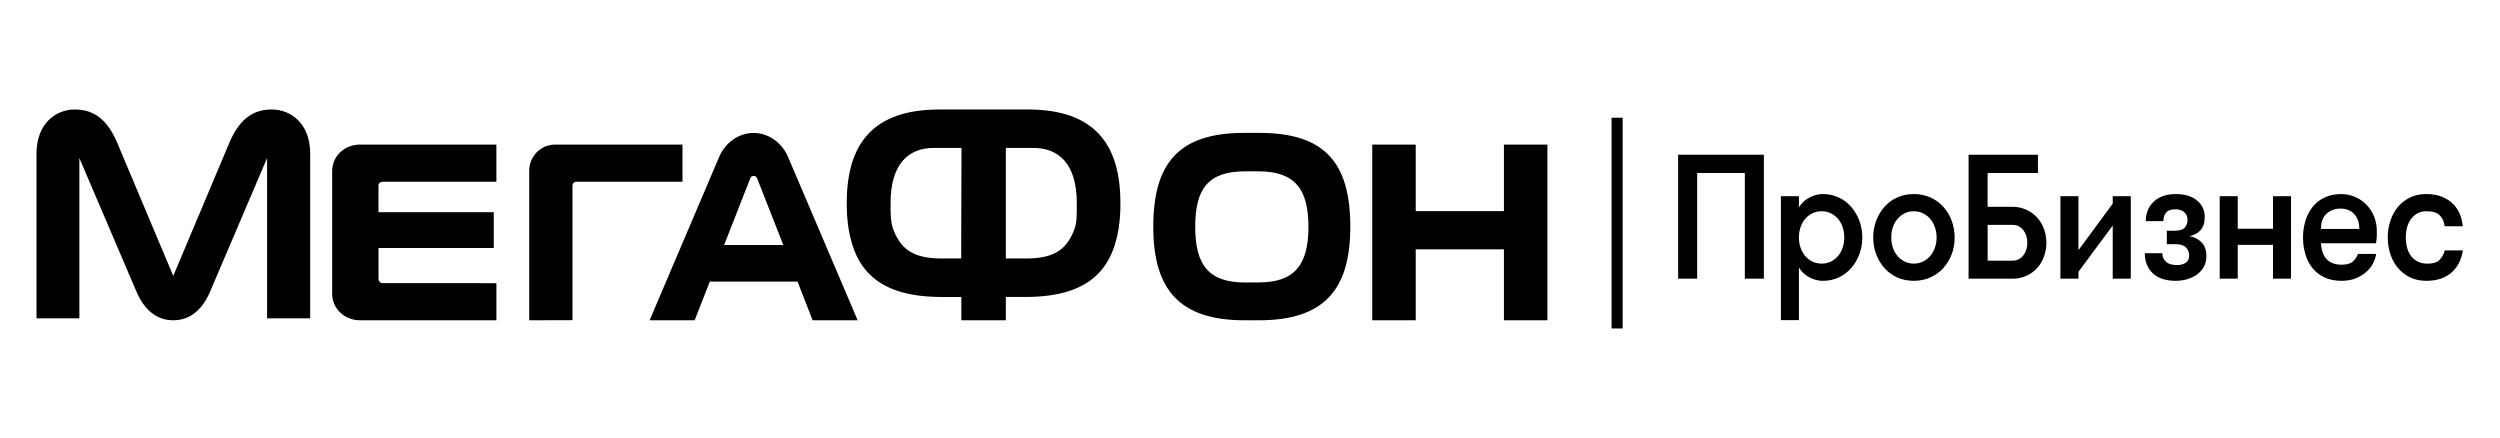 <svg xmlns="http://www.w3.org/2000/svg" width="137" height="24" viewBox="0 0 137 24" fill="none"><rect width="137" height="24" fill="none"/>
<path d="M91.961 15.272H93.004V9.479H95.617V15.272H96.66V8.48H91.961V15.272ZM101.452 11.343C101.263 11.123 101.03 10.947 100.768 10.824C100.492 10.696 100.192 10.632 99.888 10.635C99.64 10.635 99.394 10.7 99.149 10.83C98.913 10.95 98.717 11.135 98.582 11.363V10.752H97.593V17.544H98.582V14.662C98.715 14.889 98.904 15.067 99.149 15.196C99.394 15.325 99.64 15.39 99.888 15.39C100.192 15.393 100.492 15.329 100.768 15.202C101.033 15.075 101.262 14.902 101.452 14.682C101.642 14.463 101.79 14.211 101.896 13.926C102.002 13.641 102.055 13.337 102.055 13.014C102.055 12.697 102.002 12.395 101.896 12.106C101.796 11.827 101.645 11.568 101.452 11.343ZM100.98 13.564C100.927 13.73 100.842 13.885 100.731 14.02C100.622 14.149 100.492 14.252 100.341 14.33C100.19 14.407 100.021 14.446 99.833 14.446C99.64 14.446 99.466 14.407 99.311 14.33C99.16 14.254 99.026 14.149 98.917 14.02C98.805 13.885 98.72 13.73 98.667 13.563C98.609 13.385 98.579 13.199 98.581 13.012C98.581 12.817 98.609 12.632 98.667 12.459C98.725 12.283 98.808 12.132 98.917 12.003C99.026 11.874 99.157 11.771 99.311 11.693C99.466 11.616 99.639 11.576 99.833 11.576C100.02 11.576 100.19 11.616 100.341 11.693C100.492 11.77 100.623 11.874 100.731 12.003C100.84 12.132 100.923 12.285 100.98 12.46C101.038 12.638 101.067 12.824 101.066 13.012C101.068 13.199 101.039 13.386 100.98 13.564ZM106.503 11.343C106.306 11.122 106.065 10.946 105.795 10.824C105.506 10.695 105.192 10.631 104.875 10.635C104.536 10.635 104.231 10.698 103.958 10.824C103.691 10.945 103.454 11.122 103.26 11.343C103.065 11.566 102.912 11.825 102.811 12.104C102.705 12.392 102.652 12.694 102.652 13.012C102.652 13.335 102.705 13.639 102.811 13.923C102.917 14.208 103.066 14.46 103.26 14.68C103.453 14.9 103.686 15.074 103.958 15.199C104.23 15.325 104.536 15.388 104.875 15.388C105.214 15.388 105.521 15.325 105.795 15.199C106.065 15.077 106.306 14.901 106.503 14.68C106.699 14.46 106.85 14.208 106.957 13.923C107.063 13.639 107.115 13.335 107.115 13.012C107.115 12.695 107.063 12.393 106.957 12.104C106.855 11.824 106.701 11.566 106.503 11.343ZM106.036 13.564C105.975 13.74 105.891 13.891 105.782 14.02C105.673 14.149 105.542 14.252 105.387 14.33C105.233 14.407 105.062 14.446 104.875 14.446C104.687 14.446 104.518 14.407 104.367 14.33C104.217 14.254 104.085 14.149 103.977 14.02C103.865 13.885 103.781 13.73 103.727 13.563C103.669 13.385 103.64 13.199 103.641 13.012C103.641 12.817 103.669 12.632 103.727 12.459C103.785 12.283 103.868 12.132 103.977 12.003C104.087 11.874 104.217 11.771 104.367 11.693C104.518 11.616 104.687 11.576 104.875 11.576C105.062 11.576 105.233 11.616 105.387 11.693C105.542 11.77 105.673 11.874 105.782 12.003C105.891 12.132 105.975 12.285 106.036 12.46C106.097 12.634 106.126 12.818 106.126 13.012C106.126 13.206 106.096 13.39 106.036 13.564ZM111.633 11.92C111.467 11.74 111.267 11.595 111.044 11.494C110.805 11.384 110.545 11.329 110.282 11.332H108.921V9.48H111.679V8.48H107.878V15.272H110.282C110.544 15.275 110.804 15.223 111.044 15.117C111.274 15.014 111.47 14.871 111.633 14.69C111.797 14.51 111.922 14.3 112.009 14.059C112.098 13.82 112.141 13.568 112.141 13.303C112.141 13.037 112.096 12.785 112.009 12.545C111.927 12.314 111.799 12.101 111.633 11.92ZM110.877 13.996C110.808 14.088 110.718 14.162 110.615 14.212C110.511 14.262 110.397 14.286 110.282 14.283H108.922V12.323H110.282C110.53 12.323 110.729 12.419 110.877 12.609C111.025 12.8 111.099 13.031 111.099 13.303C111.098 13.574 111.025 13.806 110.877 13.996ZM115.777 11.159L113.899 13.71V10.751H112.911V15.272H113.899V14.893L115.777 12.361V15.272H116.766V10.751H115.777V11.159ZM119.957 12.943C120.194 12.912 120.414 12.801 120.578 12.627C120.739 12.455 120.819 12.209 120.819 11.885C120.823 11.712 120.787 11.54 120.713 11.384C120.639 11.227 120.529 11.09 120.393 10.983C120.108 10.751 119.722 10.634 119.232 10.634C118.73 10.634 118.331 10.77 118.034 11.042C117.739 11.314 117.59 11.673 117.59 12.119H118.552C118.552 11.938 118.601 11.784 118.697 11.659C118.794 11.532 118.969 11.469 119.223 11.469C119.423 11.469 119.581 11.524 119.699 11.631C119.757 11.681 119.802 11.743 119.832 11.812C119.863 11.882 119.878 11.957 119.876 12.033C119.876 12.221 119.824 12.37 119.722 12.479C119.619 12.59 119.434 12.644 119.168 12.644H118.742V13.382H119.223C119.483 13.382 119.672 13.44 119.79 13.556C119.848 13.615 119.894 13.684 119.925 13.761C119.955 13.838 119.969 13.92 119.966 14.002C119.966 14.183 119.903 14.315 119.776 14.399C119.65 14.484 119.491 14.526 119.305 14.526C119.033 14.526 118.83 14.466 118.697 14.346C118.631 14.287 118.579 14.214 118.545 14.133C118.51 14.052 118.494 13.964 118.497 13.875H117.536C117.536 14.335 117.683 14.701 117.976 14.977C118.269 15.252 118.688 15.389 119.232 15.389C119.456 15.389 119.669 15.358 119.872 15.297C120.075 15.235 120.253 15.148 120.407 15.035C120.561 14.922 120.683 14.781 120.774 14.613C120.865 14.444 120.911 14.254 120.911 14.04C120.911 13.71 120.819 13.453 120.635 13.269C120.452 13.087 120.213 12.972 119.957 12.943ZM124.56 12.536H122.628V10.751H121.64V15.272H122.628V13.419H124.56V15.272H125.548V10.751H124.56V12.536ZM129.685 11.222C129.504 11.035 129.288 10.887 129.049 10.786C128.81 10.686 128.553 10.634 128.293 10.635C127.96 10.635 127.664 10.695 127.404 10.815C127.143 10.935 126.926 11.101 126.75 11.315C126.575 11.528 126.441 11.781 126.346 12.072C126.251 12.376 126.203 12.694 126.206 13.013C126.206 13.343 126.25 13.652 126.337 13.943C126.424 14.234 126.556 14.487 126.731 14.701C126.907 14.914 127.126 15.082 127.389 15.204C127.652 15.327 127.962 15.389 128.319 15.389C128.591 15.389 128.835 15.348 129.054 15.268C129.271 15.187 129.462 15.079 129.625 14.943C129.941 14.684 130.151 14.318 130.215 13.915H129.218C129.156 14.076 129.063 14.215 128.937 14.331C128.809 14.448 128.604 14.505 128.319 14.505C128.113 14.505 127.941 14.475 127.803 14.413C127.671 14.357 127.554 14.271 127.463 14.161C127.373 14.05 127.306 13.923 127.267 13.786C127.224 13.637 127.196 13.485 127.185 13.33H130.205C130.23 13.182 130.243 13.054 130.247 12.947C130.25 12.84 130.25 12.748 130.25 12.671C130.253 12.396 130.202 12.122 130.101 11.866C130.006 11.626 129.864 11.407 129.685 11.222ZM127.187 12.545C127.187 12.177 127.289 11.899 127.495 11.711C127.701 11.523 127.958 11.43 128.266 11.43C128.568 11.43 128.814 11.528 129.005 11.725C129.194 11.924 129.29 12.196 129.29 12.545H127.187ZM133.977 13.721C133.911 13.947 133.809 14.125 133.675 14.253C133.538 14.383 133.325 14.448 133.035 14.448C132.823 14.448 132.643 14.409 132.491 14.331C132.345 14.258 132.218 14.152 132.119 14.021C132.019 13.884 131.947 13.729 131.906 13.565C131.86 13.384 131.837 13.199 131.838 13.012C131.838 12.819 131.861 12.637 131.906 12.464C131.948 12.3 132.02 12.146 132.119 12.009C132.216 11.877 132.333 11.77 132.473 11.693C132.613 11.616 132.779 11.576 132.972 11.576C133.311 11.576 133.554 11.652 133.701 11.804C133.85 11.956 133.939 12.155 133.969 12.401H134.958C134.94 12.18 134.889 11.962 134.808 11.755C134.726 11.545 134.603 11.354 134.445 11.193C134.271 11.019 134.065 10.881 133.837 10.789C133.592 10.686 133.297 10.634 132.953 10.634C132.609 10.634 132.306 10.7 132.046 10.833C131.785 10.965 131.566 11.142 131.388 11.361C131.207 11.588 131.07 11.846 130.985 12.123C130.895 12.411 130.848 12.707 130.848 13.012C130.848 13.321 130.893 13.619 130.985 13.904C131.075 14.189 131.21 14.441 131.388 14.661C131.567 14.881 131.788 15.058 132.051 15.19C132.314 15.322 132.618 15.389 132.962 15.389C133.271 15.389 133.541 15.346 133.774 15.263C133.991 15.189 134.19 15.072 134.361 14.92C134.531 14.767 134.669 14.582 134.767 14.376C134.865 14.168 134.932 13.948 134.967 13.721L133.977 13.721Z" fill="#000000"/>
<path d="M82.415 7.924V11.571H77.582V7.924H75.199V17.551H77.582V13.662H82.415V17.551H84.797V7.924H82.415ZM39.682 13.426L41.11 9.785C41.123 9.744 41.148 9.707 41.182 9.68C41.215 9.654 41.256 9.64 41.298 9.641C41.342 9.638 41.385 9.651 41.42 9.677C41.456 9.704 41.482 9.74 41.496 9.785L42.925 13.426H39.682ZM43.202 8.642C43.045 8.248 42.779 7.906 42.435 7.657C42.104 7.418 41.707 7.288 41.298 7.285C40.894 7.287 40.497 7.416 40.16 7.657C39.822 7.899 39.554 8.241 39.392 8.642L35.599 17.551H38.067L38.897 15.432H43.706L44.531 17.551H47L43.202 8.641V8.642ZM14.893 6C13.791 6 13.088 6.607 12.567 7.825L9.495 15.12L6.424 7.825C5.903 6.607 5.2 6 4.095 6C3.066 6 2 6.762 2 8.417V17.445H4.35V8.663L7.441 15.896C7.853 16.908 8.522 17.551 9.494 17.551C10.468 17.551 11.132 16.917 11.549 15.896L14.636 8.663V17.445H16.998V8.417C16.998 6.762 15.931 6 14.9 6M20.96 15.514C20.904 15.514 20.849 15.493 20.808 15.453C20.788 15.435 20.772 15.412 20.761 15.387C20.75 15.363 20.744 15.335 20.744 15.308V13.591H27.058V11.627H20.741V10.164C20.741 10.109 20.765 10.056 20.806 10.02C20.847 9.981 20.902 9.959 20.959 9.959H27.202V7.924H19.713C19.313 7.924 18.929 8.076 18.646 8.344C18.507 8.475 18.396 8.633 18.32 8.808C18.244 8.984 18.204 9.172 18.203 9.363V16.112C18.203 16.493 18.361 16.86 18.646 17.13C18.929 17.4 19.313 17.55 19.714 17.55H27.203V15.518L20.96 15.514ZM31.371 17.547V10.165C31.371 10.111 31.392 10.059 31.429 10.021C31.466 9.982 31.517 9.96 31.571 9.959H37.4V7.924H30.41C30.037 7.924 29.677 8.076 29.414 8.344C29.148 8.616 29 8.981 29.001 9.361V17.55L31.37 17.547H31.371ZM68.977 15.48H68.224C66.258 15.48 65.498 14.538 65.498 12.435C65.498 10.392 66.165 9.39 68.224 9.39H68.977C70.985 9.39 71.703 10.392 71.703 12.431C71.703 14.532 70.929 15.476 68.977 15.476V15.48ZM73.997 12.425C73.997 8.91 72.592 7.282 69.011 7.282H68.185C64.617 7.282 63.2 8.919 63.2 12.426C63.2 15.883 64.645 17.552 68.209 17.552H68.991C72.551 17.552 73.997 15.883 73.997 12.425ZM58.883 12.545C58.516 13.535 57.918 14.164 56.26 14.164H55.12V8.106H56.63C58.042 8.106 59.009 9.006 59.009 11.134C59.009 11.682 59.023 12.165 58.883 12.545ZM52.672 14.164H51.567C49.908 14.164 49.31 13.526 48.942 12.545C48.802 12.164 48.802 11.679 48.802 11.133C48.802 9.002 49.767 8.105 51.182 8.105H52.69L52.672 14.164ZM56.324 6H51.476C47.852 6 46.401 7.869 46.401 11.129C46.398 11.603 46.431 12.077 46.504 12.547C46.888 14.856 48.218 16.274 51.614 16.274H52.682V17.551H55.12V16.273H56.188C59.583 16.273 60.915 14.852 61.298 12.546C61.37 12.078 61.403 11.604 61.398 11.129C61.4 7.868 59.949 6 56.324 6Z" fill="#000000"/>
<path d="M88.314 6.451H88.922V18H88.314V6.451Z" fill="#000000"/>
</svg>
